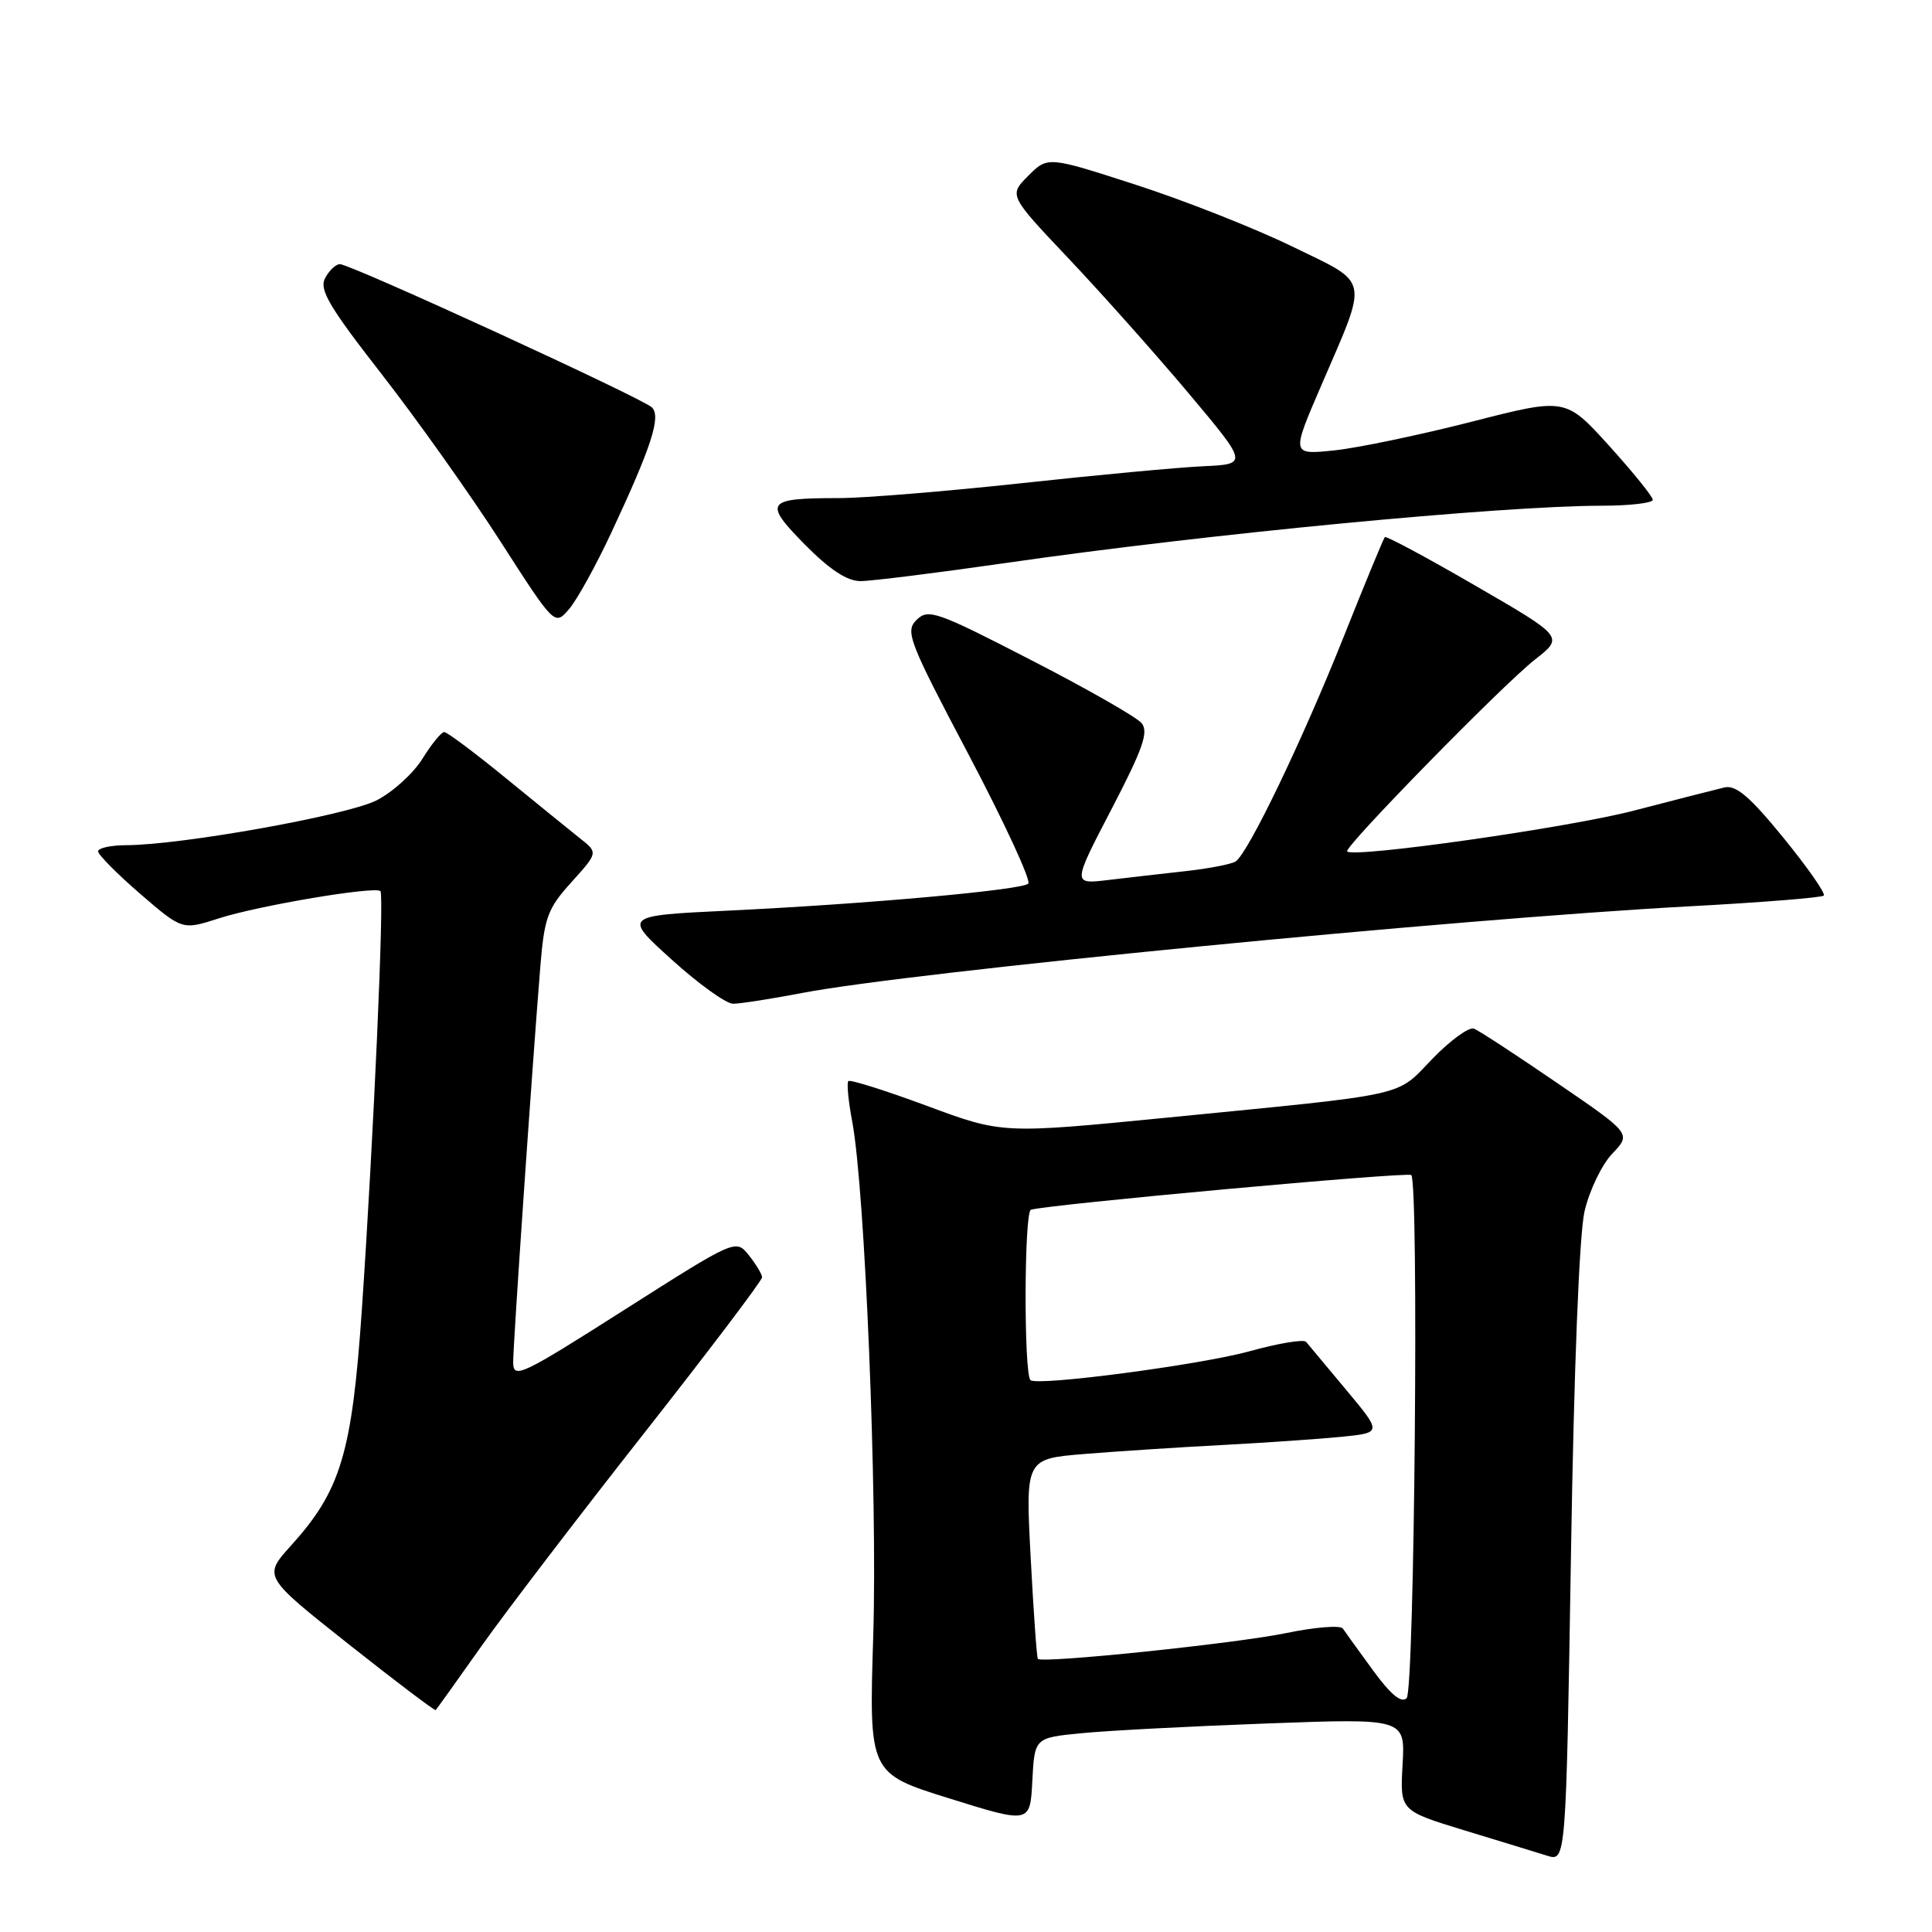 <?xml version="1.0" encoding="UTF-8" standalone="no"?>
<!DOCTYPE svg PUBLIC "-//W3C//DTD SVG 1.1//EN" "http://www.w3.org/Graphics/SVG/1.1/DTD/svg11.dtd" >
<svg xmlns="http://www.w3.org/2000/svg" xmlns:xlink="http://www.w3.org/1999/xlink" version="1.1" viewBox="0 0 256 256">
 <g >
 <path fill="currentColor"
d=" M 209.96 160.50 C 210.60 157.75 212.25 154.31 213.64 152.86 C 216.16 150.22 216.16 150.22 206.33 143.50 C 200.92 139.80 195.97 136.56 195.31 136.30 C 194.66 136.04 192.18 137.84 189.81 140.29 C 184.86 145.40 187.22 144.88 154.66 148.09 C 132.81 150.24 132.81 150.24 122.82 146.53 C 117.33 144.50 112.65 143.02 112.41 143.25 C 112.18 143.49 112.41 145.89 112.92 148.59 C 114.61 157.54 116.28 198.22 115.71 216.74 C 115.14 234.98 115.14 234.98 125.82 238.31 C 136.50 241.64 136.50 241.64 136.79 235.95 C 137.09 230.27 137.09 230.27 143.29 229.66 C 146.71 229.32 157.76 228.74 167.85 228.37 C 186.19 227.69 186.19 227.69 185.85 233.81 C 185.50 239.92 185.50 239.92 194.00 242.52 C 198.68 243.94 203.62 245.46 205.00 245.89 C 207.50 246.67 207.50 246.67 208.16 206.08 C 208.55 181.46 209.26 163.53 209.96 160.50 Z  M 63.73 218.21 C 66.90 213.72 76.59 201.04 85.25 190.03 C 93.91 179.02 100.99 169.67 100.98 169.25 C 100.97 168.84 100.18 167.53 99.23 166.33 C 97.50 164.17 97.50 164.17 82.75 173.55 C 68.97 182.32 68.00 182.77 68.00 180.48 C 68.00 177.99 70.50 141.62 71.59 128.15 C 72.13 121.54 72.55 120.40 75.72 116.89 C 79.25 112.98 79.25 112.98 76.87 111.10 C 75.57 110.06 71.14 106.47 67.03 103.11 C 62.92 99.75 59.24 97.00 58.86 97.00 C 58.48 97.00 57.18 98.59 55.98 100.53 C 54.78 102.47 52.04 104.96 49.90 106.05 C 46.03 108.03 24.02 111.97 16.75 111.99 C 14.69 112.00 13.00 112.36 13.00 112.81 C 13.00 113.25 15.51 115.79 18.58 118.44 C 24.16 123.25 24.16 123.25 28.99 121.69 C 34.22 120.00 49.72 117.39 50.41 118.08 C 50.93 118.60 49.50 150.78 47.95 173.50 C 46.64 192.57 45.17 197.49 38.55 204.81 C 34.87 208.89 34.87 208.89 46.18 217.85 C 52.41 222.78 57.60 226.71 57.73 226.59 C 57.86 226.47 60.56 222.70 63.73 218.21 Z  M 106.31 131.57 C 120.85 128.79 192.72 121.77 223.89 120.09 C 233.39 119.58 241.39 118.94 241.66 118.67 C 241.93 118.40 239.53 114.96 236.33 111.03 C 231.87 105.56 230.03 103.99 228.50 104.34 C 227.40 104.60 222.00 105.98 216.50 107.41 C 207.85 109.67 179.36 113.72 178.50 112.82 C 178.01 112.31 199.13 90.73 203.36 87.42 C 207.23 84.40 207.23 84.40 195.52 77.62 C 189.09 73.89 183.68 70.99 183.50 71.17 C 183.32 71.35 180.88 77.26 178.08 84.29 C 172.55 98.17 165.36 113.11 163.72 114.15 C 163.16 114.51 160.17 115.09 157.10 115.43 C 154.02 115.77 149.39 116.30 146.80 116.61 C 142.10 117.17 142.10 117.17 147.28 107.22 C 151.45 99.20 152.23 96.98 151.26 95.81 C 150.60 95.02 144.00 91.25 136.58 87.44 C 124.09 81.00 122.99 80.62 121.45 82.14 C 119.91 83.66 120.40 84.93 128.40 100.09 C 133.12 109.06 136.66 116.71 136.25 117.09 C 135.31 117.94 114.89 119.78 96.53 120.66 C 82.57 121.33 82.57 121.33 89.01 127.16 C 92.56 130.37 96.21 133.00 97.14 133.00 C 98.07 133.00 102.19 132.36 106.31 131.57 Z  M 81.04 70.50 C 86.33 59.17 87.61 55.21 86.39 53.99 C 85.19 52.79 46.45 35.00 45.04 35.00 C 44.51 35.00 43.62 35.83 43.08 36.85 C 42.27 38.37 43.59 40.62 50.59 49.60 C 55.26 55.59 62.33 65.55 66.29 71.71 C 73.50 82.93 73.50 82.93 75.40 80.71 C 76.45 79.50 78.99 74.90 81.04 70.50 Z  M 133.55 74.56 C 159.94 70.75 198.70 67.04 212.25 67.01 C 215.96 67.01 219.00 66.65 219.00 66.23 C 219.00 65.80 216.40 62.59 213.22 59.07 C 207.44 52.69 207.44 52.69 194.97 55.89 C 188.11 57.64 179.94 59.35 176.80 59.68 C 171.11 60.27 171.11 60.27 175.02 51.20 C 181.38 36.44 181.65 37.74 171.18 32.64 C 166.21 30.22 156.90 26.55 150.49 24.48 C 138.84 20.71 138.84 20.71 136.25 23.29 C 133.67 25.88 133.67 25.88 141.62 34.28 C 146.00 38.91 153.13 46.92 157.48 52.09 C 165.38 61.50 165.38 61.50 159.44 61.78 C 156.17 61.93 145.32 62.94 135.32 64.03 C 125.32 65.11 114.44 66.00 111.15 66.00 C 101.49 66.00 101.10 66.52 106.63 72.14 C 109.92 75.47 112.24 77.00 114.01 77.00 C 115.44 77.00 124.23 75.90 133.55 74.56 Z  M 181.93 221.33 C 180.04 218.74 178.24 216.25 177.93 215.79 C 177.61 215.33 174.24 215.60 170.43 216.39 C 163.78 217.77 138.05 220.44 137.52 219.81 C 137.38 219.64 136.95 213.60 136.57 206.40 C 135.88 193.30 135.88 193.30 143.69 192.66 C 147.99 192.31 156.22 191.77 162.00 191.47 C 167.78 191.16 174.89 190.67 177.80 190.38 C 183.11 189.84 183.11 189.84 178.38 184.17 C 175.77 181.05 173.38 178.19 173.07 177.81 C 172.76 177.43 169.38 177.99 165.57 179.05 C 159.10 180.84 137.38 183.71 136.54 182.87 C 135.65 181.98 135.70 160.60 136.60 160.30 C 138.63 159.62 186.52 155.25 187.00 155.70 C 188.02 156.66 187.43 223.97 186.39 225.01 C 185.69 225.71 184.28 224.55 181.93 221.33 Z "/>
</g>
</svg>